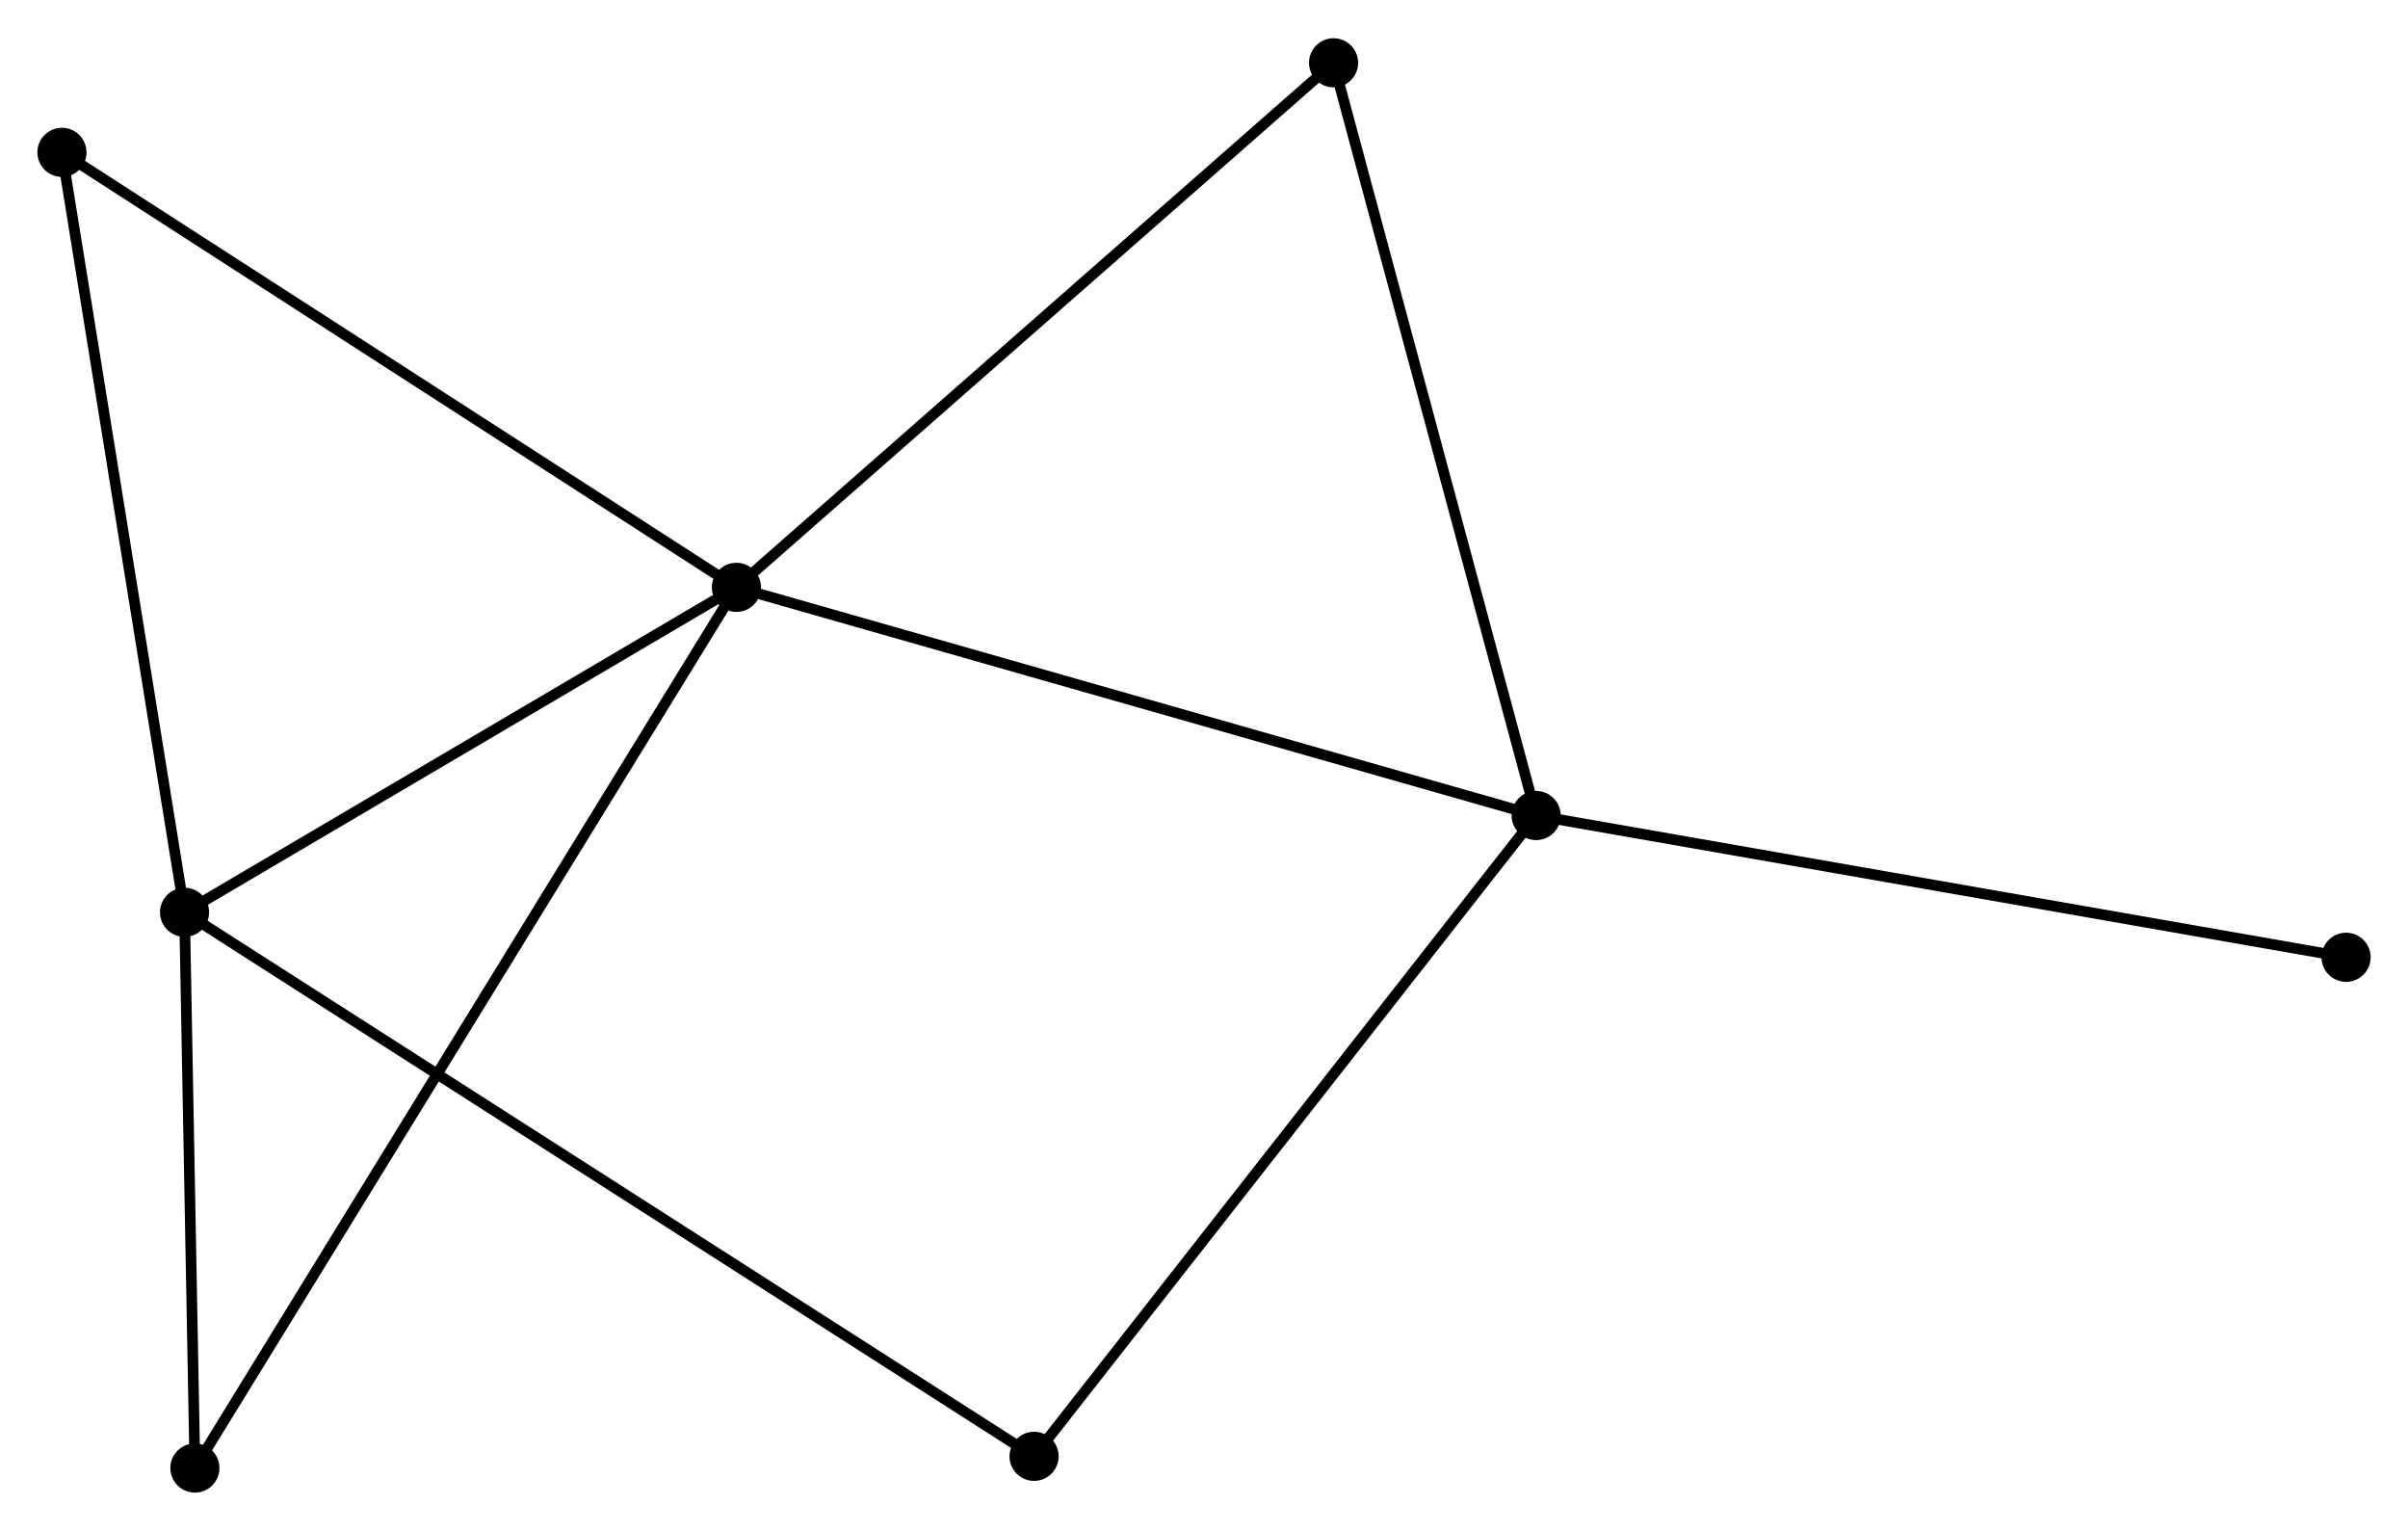 <?xml version="1.0" encoding="UTF-8" standalone="no"?>
<!DOCTYPE svg PUBLIC "-//W3C//DTD SVG 1.1//EN"
 "http://www.w3.org/Graphics/SVG/1.1/DTD/svg11.dtd">
<!-- Generated by graphviz version 2.36.0 (20140111.2315)
 -->
<!-- Title: %3 Pages: 1 -->
<svg width="225pt" height="143pt"
 viewBox="0.00 0.00 225.47 143.14" xmlns="http://www.w3.org/2000/svg" xmlns:xlink="http://www.w3.org/1999/xlink">
<g id="graph0" class="graph" transform="scale(1 1) rotate(0) translate(4 139.136)">
<title>%3</title>
<!-- 0 -->
<g id="node1" class="node"><title>0</title>
<ellipse fill="black" stroke="black" cx="64.954" cy="-84.237" rx="1.8" ry="1.8"/>
</g>
<!-- 1 -->
<g id="node2" class="node"><title>1</title>
<ellipse fill="black" stroke="black" cx="139.836" cy="-62.877" rx="1.8" ry="1.8"/>
</g>
<!-- 0&#45;&#45;1 -->
<g id="edge1" class="edge"><title>0&#45;&#45;1</title>
<path fill="none" stroke="black" d="M66.805,-83.71C77.165,-80.754 127.859,-66.293 138.049,-63.386"/>
</g>
<!-- 2 -->
<g id="node3" class="node"><title>2</title>
<ellipse fill="black" stroke="black" cx="13.28" cy="-53.818" rx="1.8" ry="1.8"/>
</g>
<!-- 0&#45;&#45;2 -->
<g id="edge2" class="edge"><title>0&#45;&#45;2</title>
<path fill="none" stroke="black" d="M63.235,-83.225C55.389,-78.607 23.026,-59.555 15.058,-54.865"/>
</g>
<!-- 3 -->
<g id="node4" class="node"><title>3</title>
<ellipse fill="black" stroke="black" cx="120.867" cy="-133.336" rx="1.8" ry="1.8"/>
</g>
<!-- 0&#45;&#45;3 -->
<g id="edge3" class="edge"><title>0&#45;&#45;3</title>
<path fill="none" stroke="black" d="M66.336,-85.451C74.004,-92.185 111.268,-124.907 119.328,-131.984"/>
</g>
<!-- 4 -->
<g id="node5" class="node"><title>4</title>
<ellipse fill="black" stroke="black" cx="14.249" cy="-1.8" rx="1.8" ry="1.8"/>
</g>
<!-- 0&#45;&#45;4 -->
<g id="edge4" class="edge"><title>0&#45;&#45;4</title>
<path fill="none" stroke="black" d="M63.895,-82.516C57.296,-71.787 21.884,-14.213 15.302,-3.512"/>
</g>
<!-- 5 -->
<g id="node6" class="node"><title>5</title>
<ellipse fill="black" stroke="black" cx="1.8" cy="-124.956" rx="1.8" ry="1.8"/>
</g>
<!-- 0&#45;&#45;5 -->
<g id="edge5" class="edge"><title>0&#45;&#45;5</title>
<path fill="none" stroke="black" d="M63.393,-85.244C54.731,-90.829 12.642,-117.965 3.538,-123.835"/>
</g>
<!-- 1&#45;&#45;3 -->
<g id="edge6" class="edge"><title>1&#45;&#45;3</title>
<path fill="none" stroke="black" d="M139.367,-64.618C136.765,-74.282 124.123,-121.24 121.389,-131.396"/>
</g>
<!-- 6 -->
<g id="node7" class="node"><title>6</title>
<ellipse fill="black" stroke="black" cx="92.823" cy="-2.897" rx="1.8" ry="1.8"/>
</g>
<!-- 1&#45;&#45;6 -->
<g id="edge7" class="edge"><title>1&#45;&#45;6</title>
<path fill="none" stroke="black" d="M138.674,-61.394C132.226,-53.168 100.894,-13.194 94.117,-4.548"/>
</g>
<!-- 7 -->
<g id="node8" class="node"><title>7</title>
<ellipse fill="black" stroke="black" cx="215.673" cy="-49.609" rx="1.8" ry="1.8"/>
</g>
<!-- 1&#45;&#45;7 -->
<g id="edge8" class="edge"><title>1&#45;&#45;7</title>
<path fill="none" stroke="black" d="M141.71,-62.549C152.203,-60.713 203.544,-51.731 213.864,-49.925"/>
</g>
<!-- 2&#45;&#45;4 -->
<g id="edge9" class="edge"><title>2&#45;&#45;4</title>
<path fill="none" stroke="black" d="M13.321,-51.582C13.481,-43.026 14.051,-12.41 14.209,-3.969"/>
</g>
<!-- 2&#45;&#45;5 -->
<g id="edge10" class="edge"><title>2&#45;&#45;5</title>
<path fill="none" stroke="black" d="M12.948,-55.87C11.272,-66.258 3.739,-112.942 2.111,-123.03"/>
</g>
<!-- 2&#45;&#45;6 -->
<g id="edge11" class="edge"><title>2&#45;&#45;6</title>
<path fill="none" stroke="black" d="M14.941,-52.754C25.293,-46.127 80.845,-10.564 91.171,-3.954"/>
</g>
</g>
</svg>
